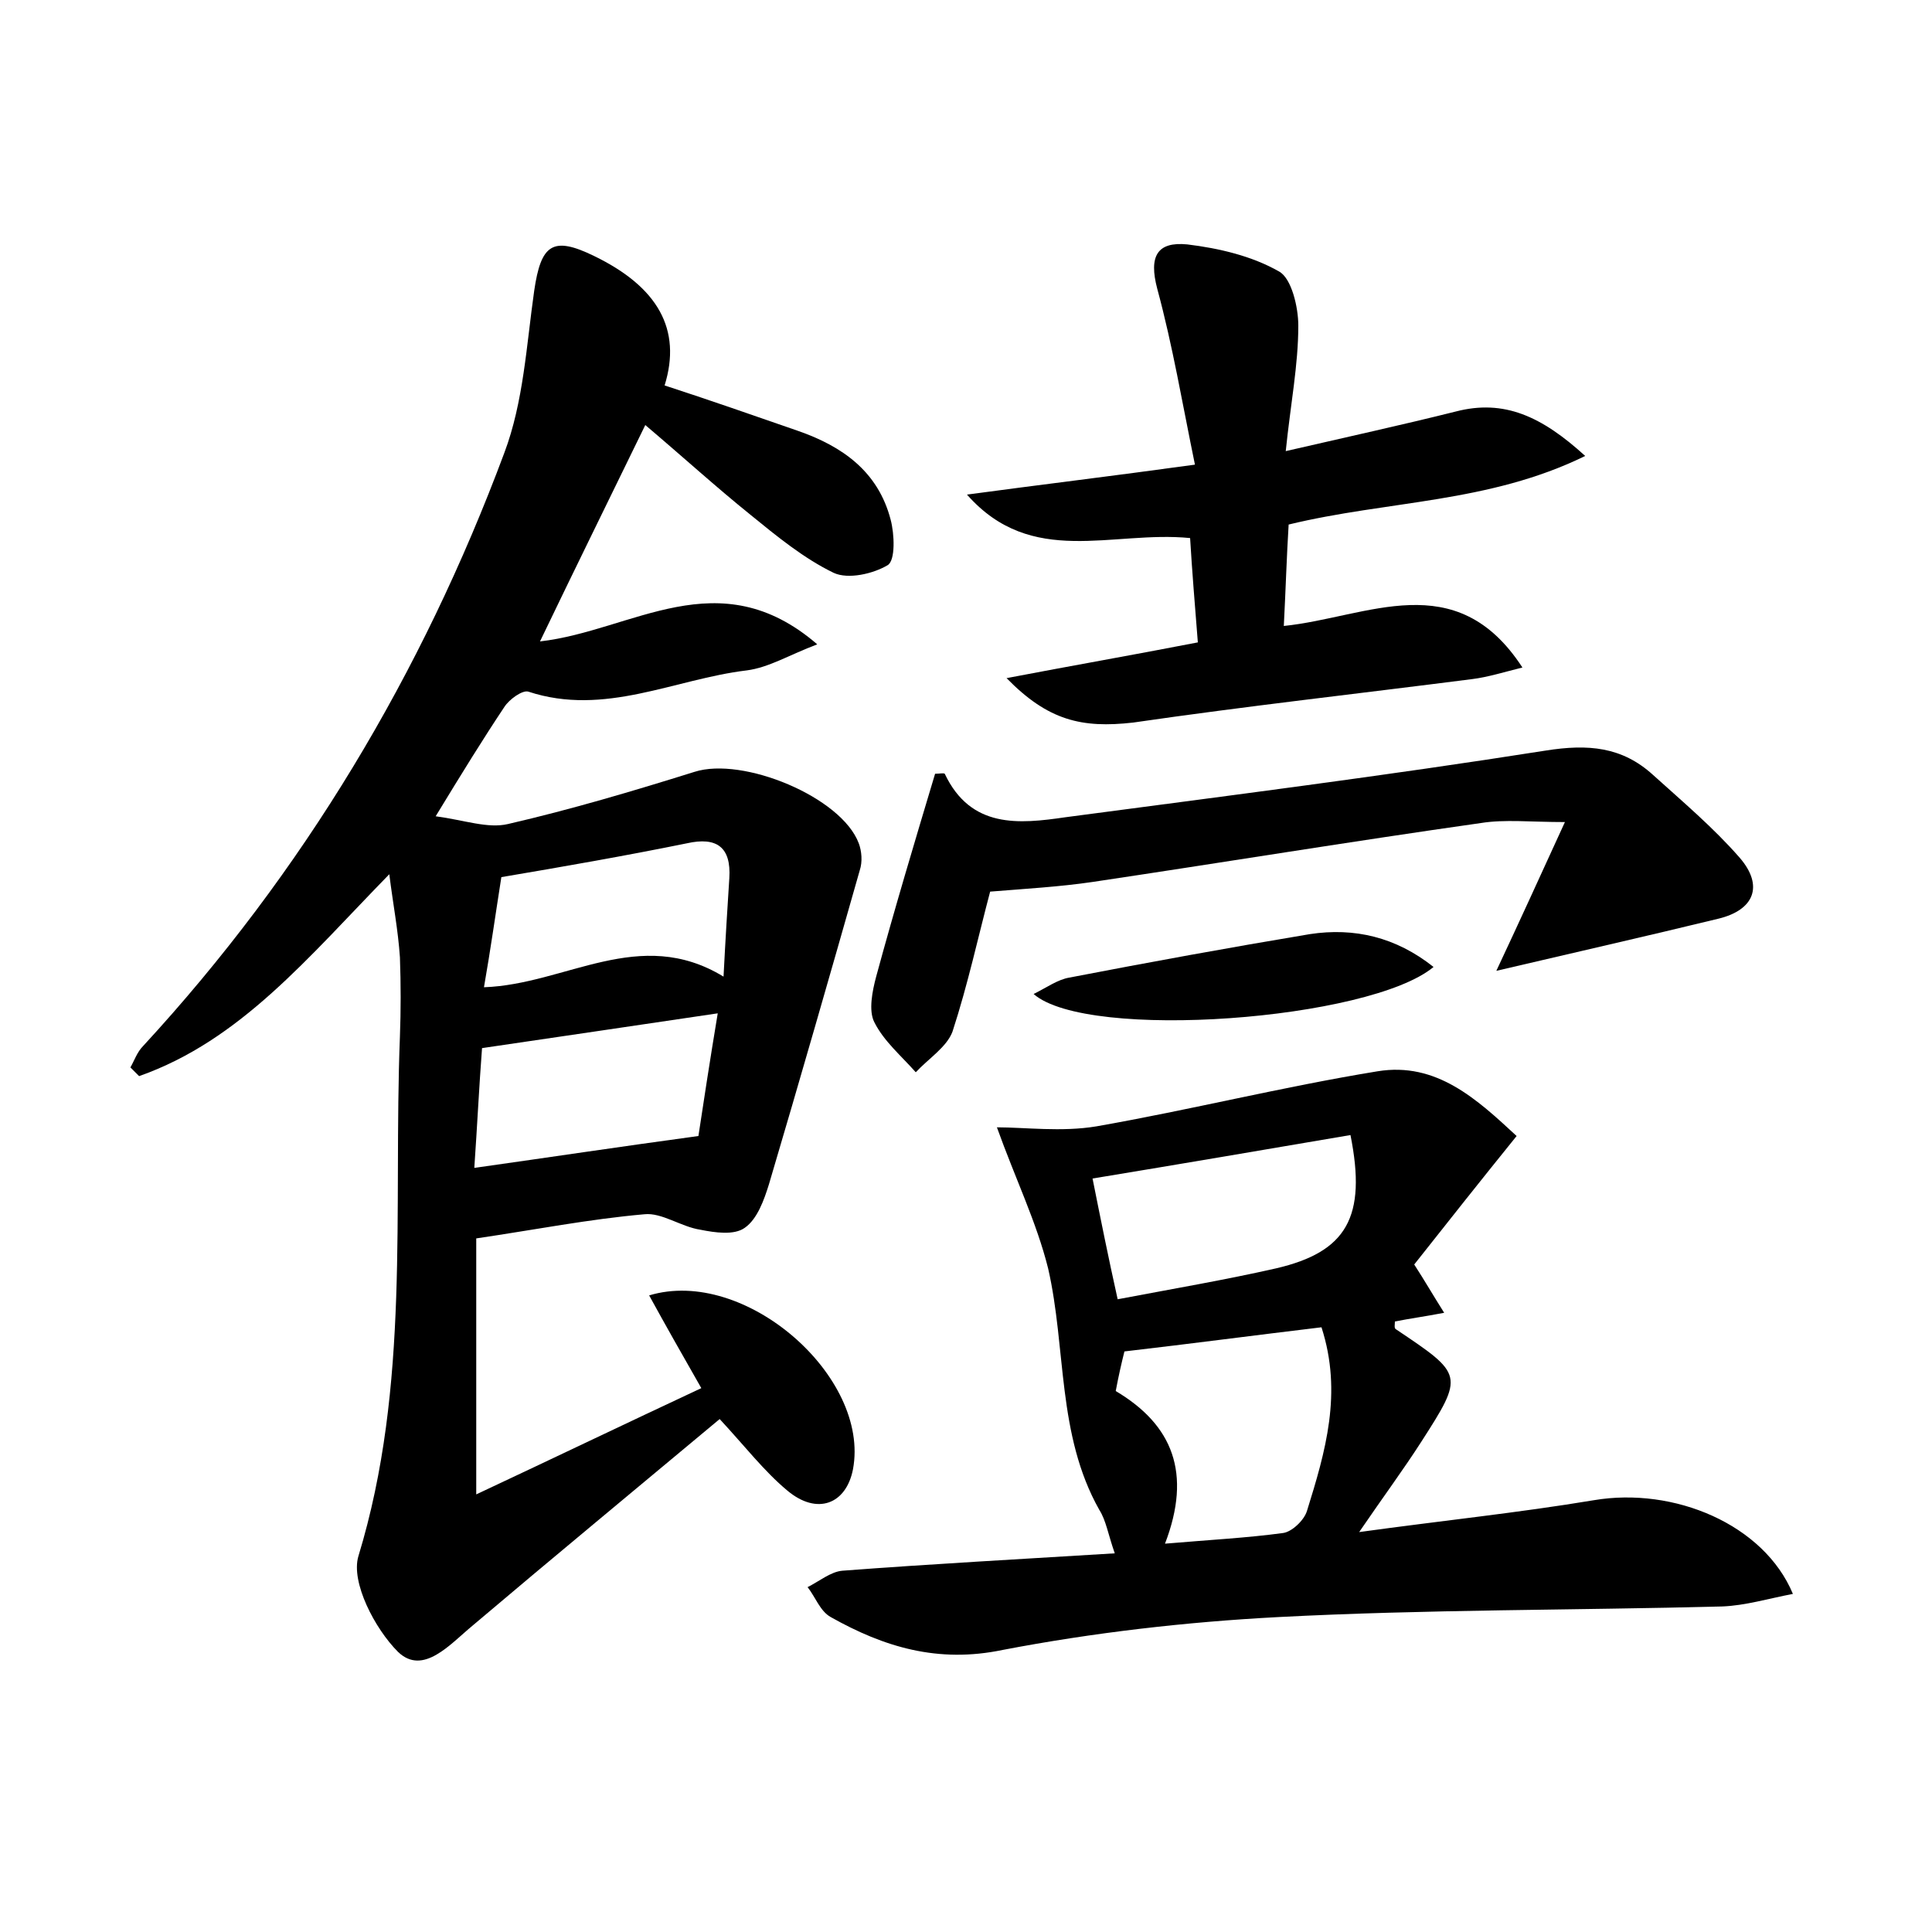<?xml version="1.0" encoding="utf-8"?>
<!-- Generator: Adobe Illustrator 22.0.0, SVG Export Plug-In . SVG Version: 6.00 Build 0)  -->
<svg version="1.1" id="图层_1" xmlns="http://www.w3.org/2000/svg" xmlns:xlink="http://www.w3.org/1999/xlink" x="0px" y="0px"
	 viewBox="0 0 200 200" style="enable-background:new 0 0 200 200;" xml:space="preserve">
<style type="text/css">
	.st0{fill:#FFFFFF;}
</style>
<g>
	
	<path d="M40.3,90.5c-8.4,8.6-15.4,17.2-25.9,20.9c-0.3-0.3-0.6-0.6-0.9-0.9c0.4-0.7,0.7-1.6,1.3-2.2c16.6-18,28.9-38.6,37.4-61.4
		c2-5.3,2.3-11.2,3.1-16.8c0.7-4.8,1.9-5.7,6.2-3.6c6.6,3.2,9.1,7.6,7.3,13.4c4.6,1.5,9.2,3.1,13.8,4.7c4.6,1.6,8.3,4.2,9.6,9.2
		c0.4,1.5,0.5,4.2-0.3,4.7c-1.5,0.9-4.1,1.5-5.6,0.8c-3.1-1.5-5.9-3.8-8.6-6c-3.6-2.9-7-6-10.9-9.3c-3.7,7.6-7.2,14.7-10.9,22.4
		c9.6-1.1,18.5-8.5,28.7,0.3c-2.9,1.1-5,2.4-7.3,2.7c-7.5,0.9-14.7,4.8-22.6,2.2c-0.6-0.2-2,0.8-2.5,1.6c-2.2,3.3-4.3,6.7-7.1,11.3
		c3,0.4,5.4,1.3,7.5,0.8c6.5-1.5,12.9-3.4,19.3-5.4c5-1.6,15.2,2.6,17,7.4c0.3,0.8,0.4,1.9,0.1,2.8c-3.1,10.9-6.2,21.7-9.4,32.5
		c-0.5,1.6-1.2,3.6-2.5,4.5c-1.1,0.8-3.1,0.5-4.6,0.2c-2-0.3-4-1.8-5.8-1.6c-5.7,0.5-11.3,1.6-17.4,2.5c0,8.2,0,16.6,0,26.5
		c8.1-3.8,15.6-7.4,23.3-11c-2-3.5-3.7-6.5-5.4-9.6c9.9-3,22.9,8.4,21.1,18c-0.7,3.6-3.7,4.8-6.8,2.2c-2.4-2-4.4-4.6-7-7.4
		c-8.5,7.1-17.1,14.2-25.6,21.4c-2.3,1.9-5.1,5.2-7.7,2.7c-2.4-2.4-4.9-7.2-4.1-9.9c5.4-17.7,3.6-35.8,4.3-53.8
		c0.1-2.7,0.1-5.4,0-8.2C41.2,96.2,40.7,93.7,40.3,90.5z M49.1,120.9c7.8-1.1,15.1-2.2,23.2-3.3c0.5-3.3,1.2-7.9,2-12.7
		c-8.7,1.3-16.3,2.4-24.4,3.6C49.6,112.4,49.4,116.6,49.1,120.9z M74.9,101.1c0.2-3.9,0.4-7.1,0.6-10.2c0.2-3.2-1.3-4.3-4.4-3.6
		c-6.4,1.3-12.7,2.4-19.2,3.5c-0.6,3.8-1.1,7.4-1.8,11.4C58.6,101.9,66.2,95.8,74.9,101.1z"/>
	<path d="M103.2,116.7c2.9,0,6.7,0.5,10.3-0.1c9.7-1.7,19.3-4.1,29.1-5.7c6.1-1,10.3,2.9,14.4,6.7c-3.8,4.7-7.2,9-10.6,13.3
		c1.1,1.7,1.9,3.1,3.1,5c-2.1,0.4-3.6,0.6-5.1,0.9c0,0.3-0.1,0.7,0.1,0.8c7,4.7,7.1,4.7,2.6,11.7c-1.8,2.8-3.8,5.5-6.4,9.3
		c8.7-1.2,16.5-2,24.3-3.3c8.3-1.4,17.6,2.5,20.6,9.7c-2.6,0.5-4.9,1.2-7.3,1.3c-15.3,0.4-30.7,0.3-46,1.1
		c-9.5,0.5-19.1,1.6-28.5,3.4c-6.7,1.4-12.3-0.3-17.8-3.4c-1.1-0.6-1.6-2.1-2.4-3.1c1.2-0.6,2.4-1.6,3.6-1.7
		c9.2-0.7,18.5-1.2,28.2-1.8c-0.7-2-0.9-3.4-1.6-4.5c-4.4-7.8-3.4-16.7-5.3-25C107.3,126.5,105.1,122,103.2,116.7z M120.6,159.8
		c4.7-0.4,8.5-0.6,12.2-1.1c0.9-0.1,2.2-1.3,2.5-2.3c1.9-6.1,3.7-12.2,1.5-19c-6.7,0.8-13.5,1.7-20.4,2.5c-0.3,1.2-0.6,2.5-0.9,4.1
		C121.4,147.5,123.4,152.5,120.6,159.8z M115.7,134.5c5.8-1.1,11.1-2,16.4-3.2c7.3-1.7,9.4-5.3,7.7-13.8c-8.8,1.5-17.6,3-26.7,4.5
		C114,126.5,114.7,130,115.7,134.5z"/>
	<path d="M104.2,70.2c6.8-1.3,13.1-2.4,19.8-3.7c-0.3-3.8-0.6-7.4-0.8-10.8c-8.1-0.8-16.4,3.1-23.1-4.5c7.4-1,14.9-1.9,23.6-3.1
		c-1.3-6.3-2.3-12.3-3.9-18.2c-0.9-3.4,0-4.9,3.1-4.6c3.3,0.4,6.7,1.2,9.5,2.8c1.3,0.7,2,3.7,2,5.6c0,4.1-0.8,8.1-1.3,13
		c6.5-1.5,12-2.7,17.6-4.1c5-1.3,8.9,0.5,13.4,4.6c-10,4.9-20.4,4.6-30.7,7.1c-0.2,3.2-0.3,6.6-0.5,10.5c8.7-0.9,17.8-6.3,24.7,4.3
		c-2,0.5-3.6,1-5.2,1.2c-11.7,1.5-23.4,2.8-35.1,4.5C112,75.4,108.5,74.6,104.2,70.2z"/>
	<path d="M154.9,100.5c2.3-4.9,4.4-9.5,7.1-15.4c-3.6,0-6.2-0.3-8.7,0.1c-13.4,1.9-26.8,4.1-40.2,6.1c-3.4,0.5-6.9,0.7-10.6,1
		c-1.2,4.5-2.3,9.6-3.9,14.5c-0.6,1.6-2.5,2.8-3.8,4.2c-1.5-1.7-3.3-3.2-4.3-5.2c-0.6-1.2-0.2-3.2,0.2-4.7c1.9-7,4-14,6.1-21
		c0.4,0,0.9-0.1,1,0c2.7,5.7,7.7,5.2,12.5,4.5c16.6-2.2,33.2-4.3,49.7-6.9c4.4-0.7,7.9-0.4,11.1,2.5c3.1,2.8,6.3,5.5,9,8.6
		c2.5,2.9,1.5,5.4-2.2,6.3C170.5,96.9,163,98.6,154.9,100.5z"/>
	<path d="M148.4,100.1c-6.6,5.5-35.8,7.7-41.4,2.8c1.4-0.7,2.5-1.5,3.7-1.7c8.3-1.6,16.5-3.1,24.9-4.5
		C140.2,96,144.5,97,148.4,100.1z"/>
	
	
	
	
</g>
</svg>
